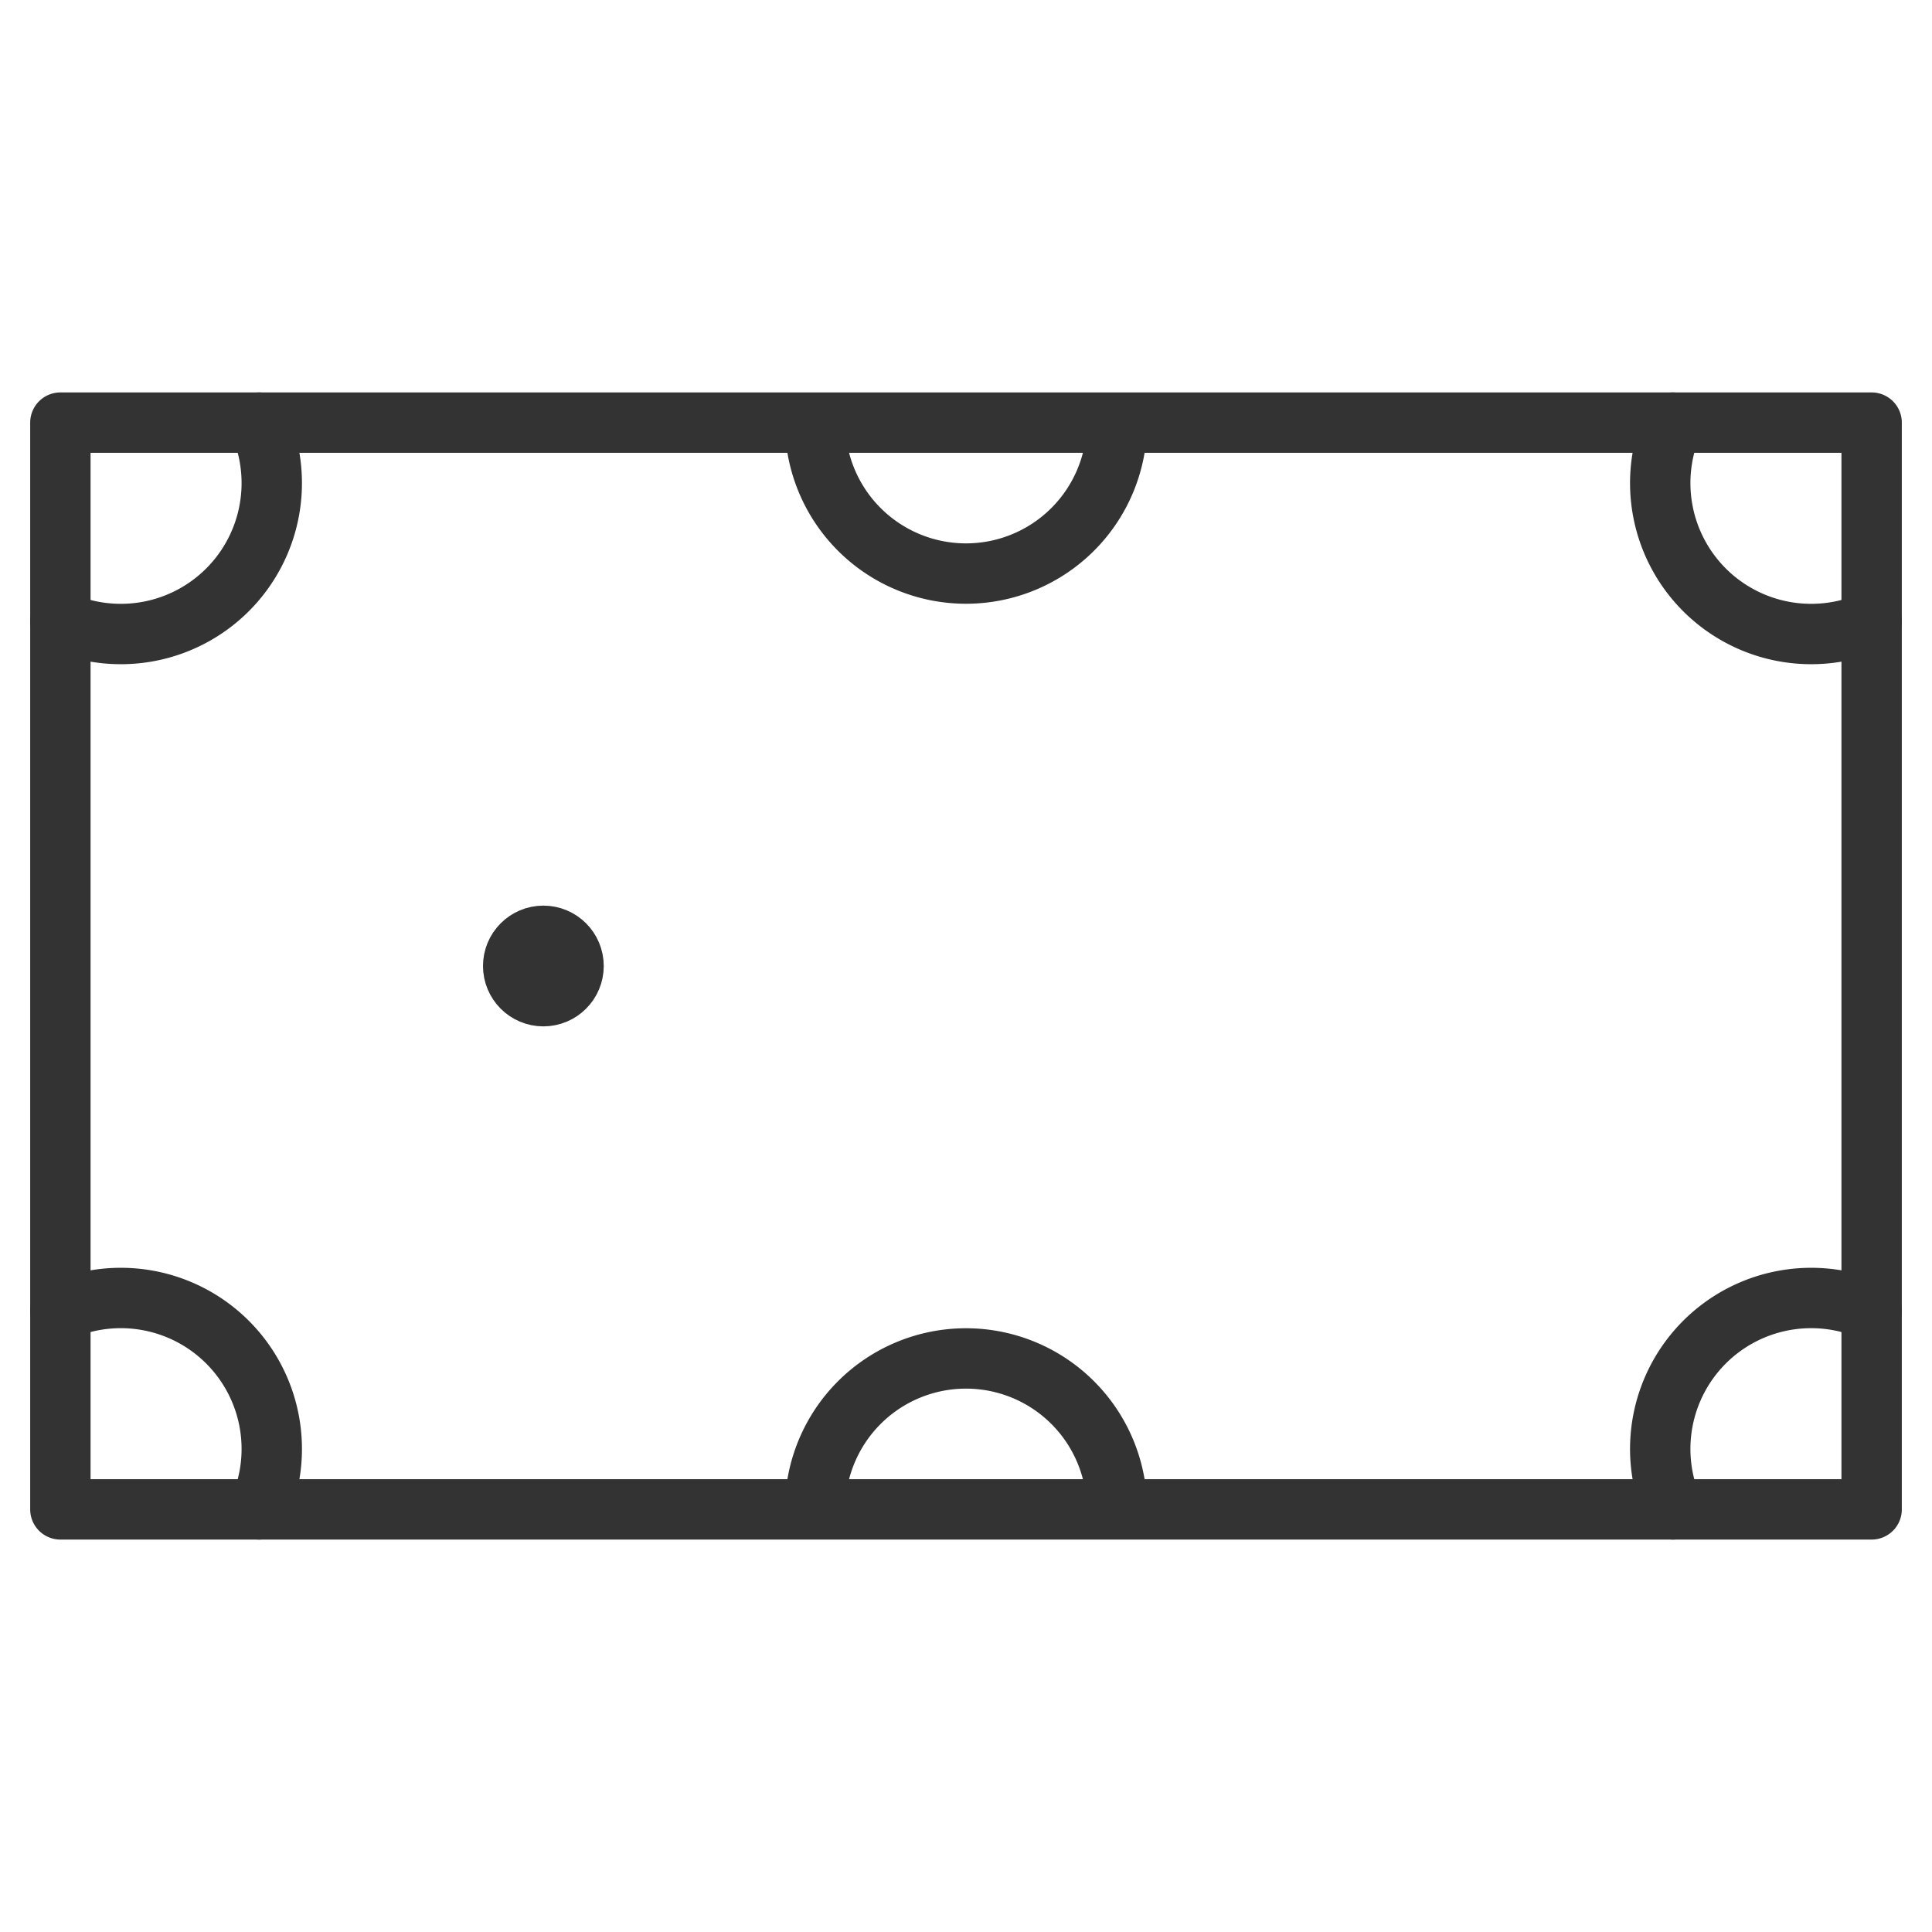 <svg xmlns="http://www.w3.org/2000/svg" viewBox="0 0 32 32"><g stroke="#333" stroke-linecap="round" stroke-linejoin="round" stroke-miterlimit="10" fill="none"><path d="M1 21.708A2.5 2.5 0 0 1 4.292 25m0-18A2.5 2.5 0 0 1 1 10.292m30 0A2.5 2.5 0 0 1 27.708 7m0 18A2.5 2.5 0 0 1 31 21.708"/><path d="M18.5 7H1v18h30V7zm0 18a2.5 2.5 0 1 0-5 0m0-18a2.5 2.5 0 1 0 5 0"/><circle cx="9" cy="16" r=".5"/></g></svg>